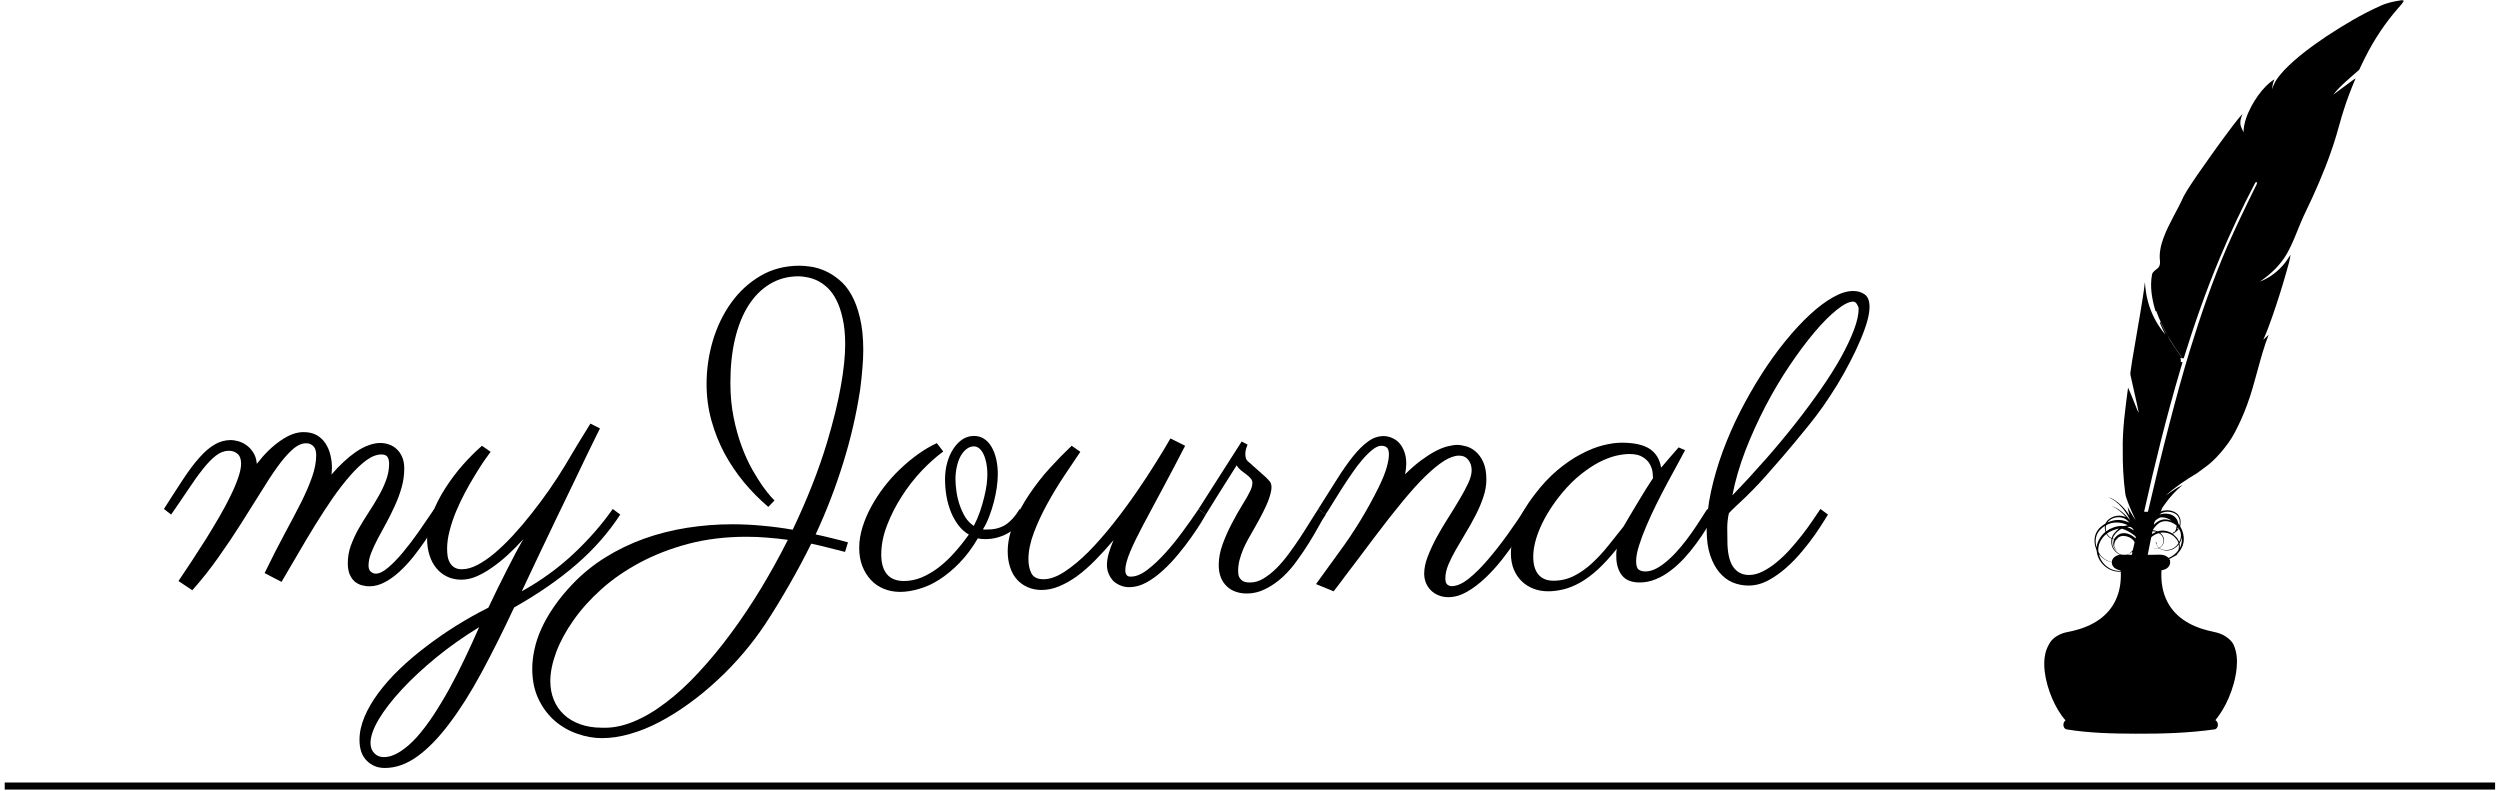 <svg xmlns="http://www.w3.org/2000/svg" xmlns:xlink="http://www.w3.org/1999/xlink" zoomAndPan="magnify" preserveAspectRatio="xMidYMid meet" version="1.0" viewBox="82.03 140.46 265.75 84.05"><defs><g/><clipPath id="346add362f"><path d="M 299.305 140.465 L 337.555 140.465 L 337.555 218.465 L 299.305 218.465 Z M 299.305 140.465 " clip-rule="nonzero"/></clipPath></defs><path stroke-linecap="butt" transform="matrix(0.751, 0, 0, 0.75, 82.531, 224.017)" fill="none" stroke-linejoin="miter" d="M -0 -0.002 L 352.5 -0.002 " stroke="#000000" stroke-width="1" stroke-opacity="1" stroke-miterlimit="4"/><g clip-path="url(#346add362f)"><path fill="#000000" d="M 335.059 141.086 C 335.754 140.762 336.512 140.605 337.266 140.492 C 337.367 140.469 337.469 140.488 337.559 140.539 C 337.41 140.84 337.164 141.074 336.953 141.328 C 335.582 142.887 334.426 144.633 333.488 146.484 C 333.246 146.941 333.035 147.418 332.809 147.883 C 331.855 148.727 330.848 149.527 330.047 150.527 C 330.684 150.074 331.301 149.59 331.934 149.133 C 332.094 149.016 332.25 148.887 332.43 148.797 C 331.961 149.883 331.539 150.988 331.18 152.117 C 330.879 153.035 330.648 153.973 330.367 154.898 C 329.691 157.137 328.816 159.316 327.84 161.445 C 327.441 162.34 326.98 163.207 326.605 164.113 C 326.145 165.211 325.738 166.344 325.152 167.383 C 324.461 168.617 323.406 169.609 322.246 170.398 C 323.148 170.051 323.961 169.48 324.613 168.766 C 324.961 168.395 325.242 167.965 325.516 167.535 C 325.43 168.199 325.215 168.836 325.043 169.477 C 324.598 171.043 324.102 172.594 323.57 174.129 C 323.277 174.957 322.977 175.785 322.613 176.59 C 322.805 176.406 322.992 176.223 323.188 176.043 C 322.234 178.488 321.797 181.09 320.879 183.543 C 320.516 184.523 320.09 185.48 319.602 186.406 C 319.203 187.184 318.672 187.887 318.109 188.551 C 317.812 188.891 317.508 189.227 317.172 189.527 C 316.684 189.984 316.113 190.34 315.586 190.754 C 314.398 191.457 313.238 192.227 312.219 193.16 C 312.805 192.738 313.391 192.309 314.043 192.008 C 313.324 192.609 312.68 193.297 312.145 194.066 C 312 194.285 311.809 194.484 311.766 194.75 C 311.73 194.789 311.695 194.828 311.66 194.867 C 311.789 194.766 311.957 194.746 312.117 194.727 C 312.531 194.652 312.969 194.738 313.32 194.961 C 313.688 195.191 313.863 195.645 313.824 196.062 C 313.832 196.203 313.742 196.359 313.824 196.492 C 314.117 197.004 314.238 197.617 314.121 198.195 C 314.035 198.609 313.809 198.98 313.523 199.289 C 313.434 199.375 313.398 199.574 313.234 199.52 L 313.234 199.555 C 313.043 199.664 312.852 199.773 312.652 199.867 C 312.648 199.895 312.641 199.949 312.633 199.98 C 312.672 199.977 312.746 199.973 312.785 199.973 C 312.629 199.992 312.727 200.133 312.715 200.223 C 312.73 200.496 312.559 200.758 312.332 200.895 C 312.172 201.004 311.98 201.043 311.797 201.086 C 311.719 202.254 311.898 203.461 312.457 204.496 C 312.887 205.309 313.547 205.988 314.32 206.48 C 315.234 207.066 316.281 207.41 317.34 207.625 C 317.762 207.711 318.18 207.844 318.551 208.07 C 318.934 208.316 319.301 208.621 319.484 209.051 C 319.82 209.809 319.867 210.668 319.785 211.484 C 319.676 212.594 319.359 213.676 318.918 214.699 C 318.555 215.523 318.102 216.316 317.527 217.012 C 317.887 217.207 317.891 217.855 317.48 217.988 C 314.691 218.383 311.863 218.465 309.047 218.453 C 306.59 218.441 304.121 218.391 301.691 217.992 C 301.289 217.875 301.273 217.258 301.594 217.035 C 300.988 216.348 300.539 215.539 300.172 214.699 C 299.781 213.773 299.492 212.797 299.375 211.797 C 299.305 211.148 299.309 210.48 299.469 209.844 C 299.57 209.438 299.762 209.059 299.98 208.707 C 300.301 208.262 300.789 207.953 301.301 207.777 C 301.648 207.656 302.016 207.617 302.367 207.527 C 303.387 207.281 304.387 206.898 305.238 206.277 C 305.941 205.766 306.527 205.086 306.902 204.301 C 307.363 203.352 307.52 202.277 307.469 201.23 C 306.277 201.32 305.145 200.398 304.938 199.234 C 304.914 199.082 304.902 198.93 304.84 198.789 C 304.605 198.199 304.609 197.5 304.938 196.945 C 305.129 196.605 305.445 196.363 305.77 196.16 C 305.914 196.074 305.941 195.887 306.066 195.777 C 306.562 195.27 307.387 195.129 308.023 195.438 C 307.617 194.934 307.094 194.52 306.504 194.25 C 307.305 194.531 307.961 195.129 308.473 195.797 C 308 194.762 307.234 193.809 306.184 193.32 C 306.539 193.41 306.836 193.637 307.129 193.844 C 307.641 194.234 308.055 194.738 308.402 195.273 C 308.316 194.969 308.254 194.656 308.188 194.348 C 308.461 194.82 308.73 195.297 309.047 195.746 C 308.785 195.18 308.516 194.617 308.297 194.031 C 308.16 193.645 307.973 193.266 307.938 192.852 C 307.742 191.352 307.664 189.84 307.68 188.328 C 307.633 186.094 307.953 183.875 308.242 181.668 C 308.566 182.348 308.812 183.059 309.105 183.75 C 309.191 183.945 309.254 184.152 309.379 184.324 C 309.141 183.098 308.832 181.887 308.574 180.664 C 308.539 180.484 308.48 180.305 308.484 180.121 C 308.59 179.25 308.75 178.391 308.895 177.527 C 309.117 176.246 309.336 174.969 309.551 173.688 C 309.723 172.613 309.914 171.539 310.031 170.457 C 310.09 171.141 310.164 171.824 310.352 172.488 C 310.691 173.785 311.328 175 312.199 176.016 C 312 175.629 311.809 175.234 311.645 174.828 C 311.609 174.773 311.645 174.723 311.688 174.684 C 311.914 175.133 312.117 175.594 312.375 176.027 C 311.973 175.219 311.551 174.414 311.254 173.559 C 311.184 173.555 311.148 173.52 311.137 173.453 C 310.777 172.223 310.547 170.91 310.793 169.633 C 310.871 169.301 311.207 169.16 311.43 168.941 C 311.629 168.746 311.664 168.445 311.633 168.18 C 311.535 167.375 311.719 166.566 311.988 165.809 C 312.555 164.246 313.477 162.848 314.152 161.332 C 314.602 160.508 315.145 159.738 315.672 158.957 C 316.879 157.215 318.117 155.488 319.398 153.797 C 319.727 153.387 320.035 152.957 320.402 152.578 C 320.281 152.902 320.148 153.234 320.18 153.59 C 320.191 153.93 320.398 154.215 320.516 154.523 C 320.535 153.543 320.898 152.609 321.355 151.754 C 321.773 150.977 322.285 150.246 322.902 149.613 C 323.176 149.344 323.469 149.086 323.805 148.898 C 323.648 149.227 323.57 149.59 323.578 149.953 C 323.75 149.152 324.305 148.512 324.84 147.922 C 326.172 146.535 327.734 145.402 329.32 144.328 C 331.156 143.121 333.047 141.984 335.059 141.086 M 321.754 159.898 C 320.375 162.523 319.105 165.211 317.965 167.949 C 316.512 171.414 315.273 174.961 314.16 178.543 C 314.117 178.543 314.031 178.539 313.984 178.539 C 313.926 178.32 313.746 178.164 313.629 177.977 C 313.176 177.363 312.793 176.703 312.395 176.059 C 312.824 176.867 313.34 177.625 313.883 178.363 C 313.918 178.418 313.949 178.477 313.977 178.535 C 313.93 178.535 313.836 178.535 313.789 178.531 C 313.867 178.66 313.875 178.805 313.84 178.949 C 313.887 178.949 313.984 178.949 314.031 178.949 C 313.973 179.207 313.887 179.457 313.812 179.711 C 312.328 184.707 311.086 189.77 309.949 194.855 C 310.082 194.852 310.242 194.887 310.359 194.848 C 311.082 191.742 311.82 188.645 312.625 185.559 C 313.312 182.926 314.016 180.293 314.816 177.688 C 315.961 173.961 317.242 170.266 318.777 166.68 C 319.715 164.574 320.703 162.492 321.727 160.43 C 321.812 160.234 321.949 160.059 321.969 159.84 C 321.895 159.848 321.781 159.797 321.754 159.898 M 311.59 195.156 C 311.914 195.066 312.258 195.016 312.59 195.102 C 313.035 195.18 313.441 195.516 313.547 195.965 C 313.57 196.086 313.617 196.199 313.699 196.293 C 313.828 195.863 313.668 195.348 313.293 195.09 C 312.992 194.902 312.625 194.824 312.273 194.863 C 312.027 194.902 311.762 194.965 311.59 195.156 M 306.039 196.008 C 306.414 195.844 306.816 195.719 307.23 195.73 C 307.633 195.719 308.02 195.859 308.383 196.016 C 308.238 195.855 308.094 195.691 307.898 195.594 C 307.289 195.285 306.445 195.449 306.039 196.008 M 311.246 195.711 C 311.062 195.824 311.012 196.055 310.98 196.254 C 311.215 195.996 311.512 195.789 311.852 195.707 C 312.188 195.617 312.531 195.699 312.852 195.797 C 312.551 195.574 312.18 195.445 311.805 195.453 C 311.59 195.441 311.414 195.598 311.246 195.711 M 310.863 196.816 C 311.043 196.832 311.219 196.875 311.387 196.941 C 311.91 196.77 312.492 196.883 312.949 197.172 L 312.973 197.168 C 313.168 197.395 313.434 197.562 313.57 197.84 C 313.617 197.902 313.625 198.004 313.703 198.039 C 313.918 197.609 313.938 197.066 313.641 196.672 C 313.488 196.906 313.238 197.047 313.012 197.203 C 312.949 197.02 313.156 197.059 313.223 196.953 C 313.359 196.773 313.398 196.543 313.398 196.324 C 312.992 195.984 312.438 195.777 311.91 195.895 C 311.441 196.027 311.105 196.414 310.863 196.816 M 305.914 196.293 C 305.848 196.504 305.871 196.727 305.91 196.941 C 306.383 196.602 306.953 196.379 307.535 196.367 C 307.77 196.43 307.988 196.32 308.215 196.289 C 307.508 195.934 306.609 195.875 305.914 196.293 M 305.055 197.051 C 304.762 197.527 304.734 198.129 304.895 198.656 C 304.977 198.004 305.328 197.406 305.84 196.996 C 305.785 196.789 305.75 196.574 305.781 196.359 C 305.512 196.555 305.23 196.758 305.055 197.051 M 308.152 196.48 C 308.395 196.578 308.625 196.695 308.844 196.836 C 308.789 196.668 308.652 196.543 308.496 196.477 C 308.383 196.453 308.266 196.465 308.152 196.48 M 313.496 196.723 C 313.574 196.727 313.625 196.602 313.59 196.543 C 313.512 196.527 313.477 196.66 313.496 196.723 M 306 197.188 C 306.125 197.383 306.281 197.57 306.496 197.672 C 306.605 197.234 306.957 196.934 307.27 196.641 C 306.824 196.758 306.363 196.887 306 197.188 M 307.434 196.734 C 307.07 196.965 306.746 197.281 306.602 197.695 C 306.645 197.707 306.73 197.738 306.773 197.75 C 306.953 197.453 307.242 197.211 307.594 197.152 C 308.137 197.055 308.66 197.34 309.051 197.691 C 309.125 197.48 308.91 197.375 308.773 197.27 C 308.426 197.027 308.062 196.789 307.648 196.684 C 307.57 196.645 307.496 196.695 307.434 196.734 M 310.84 196.93 C 310.816 197.027 310.797 197.129 310.773 197.23 C 310.926 197.141 311.082 197.062 311.242 196.988 C 311.109 196.953 310.977 196.926 310.84 196.93 M 311.641 197.098 C 311.926 197.316 312.129 197.668 312.059 198.031 C 312.023 198.324 311.816 198.559 311.586 198.723 C 312.25 199.172 313.219 198.867 313.605 198.195 C 313.539 197.941 313.359 197.73 313.18 197.543 C 312.785 197.145 312.188 197 311.641 197.098 M 310.852 197.453 C 310.793 197.5 310.707 197.539 310.695 197.625 C 310.57 198.227 310.457 198.832 310.332 199.434 C 310.734 199.441 311.141 199.426 311.543 199.422 C 311.906 199.406 312.289 199.496 312.543 199.77 C 312.949 199.602 313.32 199.332 313.574 198.969 C 313.66 198.77 313.652 198.543 313.641 198.332 C 313.383 198.641 313.039 198.887 312.637 198.953 C 312.262 199.039 311.863 198.949 311.547 198.738 C 311.32 198.836 311.078 198.797 310.871 198.68 C 311.07 198.762 311.301 198.836 311.508 198.715 C 311.391 198.586 311.285 198.441 311.246 198.266 L 311.207 198.281 C 311.203 198.203 311.203 198.125 311.203 198.047 C 311.297 198.117 311.246 198.246 311.285 198.344 C 311.336 198.48 311.43 198.609 311.551 198.695 C 311.883 198.516 312.09 198.102 311.992 197.73 C 311.938 197.477 311.754 197.27 311.535 197.141 C 311.285 197.176 311.059 197.309 310.852 197.453 M 305.094 199.129 C 305.363 199.68 305.906 200.094 306.512 200.199 C 306.547 199.758 306.973 199.477 307.383 199.43 C 307.031 199.262 306.715 198.984 306.566 198.613 C 306.445 198.336 306.438 198.02 306.48 197.723 C 306.25 197.621 306.07 197.438 305.938 197.227 C 305.375 197.672 304.98 198.398 305.094 199.129 M 307.273 197.555 C 307.203 197.605 307.098 197.648 307.094 197.75 C 306.859 197.855 306.789 198.164 306.77 198.398 C 306.746 198.664 306.93 198.871 307.125 199.027 C 306.871 198.898 306.695 198.637 306.672 198.352 C 306.641 198.156 306.711 197.969 306.754 197.781 C 306.711 197.773 306.629 197.758 306.59 197.75 C 306.543 197.98 306.531 198.223 306.598 198.449 C 306.691 198.82 306.965 199.125 307.289 199.324 C 307.504 199.465 307.773 199.422 308.02 199.43 C 308.223 199.441 308.379 199.297 308.527 199.176 C 308.625 199.074 308.758 198.988 308.773 198.84 C 308.828 198.59 308.895 198.344 308.938 198.094 C 308.824 197.859 308.602 197.688 308.375 197.574 C 308.031 197.422 307.605 197.348 307.273 197.555 M 313.961 197.613 C 313.906 197.828 313.824 198.035 313.715 198.227 C 313.746 198.391 313.738 198.559 313.75 198.723 C 313.91 198.379 313.996 197.996 313.961 197.613 M 308.492 199.277 L 308.465 199.25 C 308.379 199.316 308.293 199.375 308.207 199.438 C 308.352 199.434 308.496 199.434 308.645 199.434 C 308.66 199.336 308.719 199.234 308.676 199.141 C 308.594 199.125 308.547 199.23 308.492 199.277 M 305.145 199.379 C 305.379 200.41 306.422 201.254 307.496 201.133 C 307.348 201.035 307.16 201.043 307.008 200.957 C 306.719 200.824 306.5 200.535 306.516 200.211 C 305.961 200.145 305.488 199.801 305.145 199.379 Z M 305.145 199.379 " fill-opacity="1" fill-rule="nonzero"/></g><g fill="#000000" fill-opacity="1"><g transform="translate(99.455, 202.549)"><g><path d="M 17.812 -11.641 C 18.227 -12.129 18.656 -12.578 19.094 -12.984 C 19.539 -13.398 19.984 -13.758 20.422 -14.062 C 20.867 -14.363 21.305 -14.594 21.734 -14.75 C 22.172 -14.914 22.594 -15 23 -15 C 23.312 -15 23.617 -14.945 23.922 -14.844 C 24.234 -14.738 24.508 -14.57 24.75 -14.344 C 24.988 -14.125 25.18 -13.844 25.328 -13.5 C 25.473 -13.164 25.547 -12.758 25.547 -12.281 C 25.547 -11.602 25.453 -10.93 25.266 -10.266 C 25.078 -9.598 24.836 -8.953 24.547 -8.328 C 24.266 -7.703 23.961 -7.094 23.641 -6.5 C 23.316 -5.914 23.016 -5.359 22.734 -4.828 C 22.453 -4.297 22.219 -3.789 22.031 -3.312 C 21.844 -2.832 21.75 -2.391 21.75 -1.984 C 21.75 -1.672 21.832 -1.445 22 -1.312 C 22.164 -1.176 22.336 -1.109 22.516 -1.109 C 22.891 -1.109 23.328 -1.32 23.828 -1.75 C 24.336 -2.176 24.867 -2.723 25.422 -3.391 C 25.984 -4.066 26.547 -4.805 27.109 -5.609 C 27.672 -6.422 28.211 -7.211 28.734 -7.984 L 29.5 -7.391 C 29.312 -7.086 29.07 -6.688 28.781 -6.188 C 28.488 -5.695 28.148 -5.172 27.766 -4.609 C 27.379 -4.047 26.957 -3.473 26.5 -2.891 C 26.039 -2.316 25.555 -1.797 25.047 -1.328 C 24.547 -0.867 24.023 -0.492 23.484 -0.203 C 22.941 0.086 22.398 0.234 21.859 0.234 C 21.555 0.234 21.266 0.191 20.984 0.109 C 20.711 0.023 20.469 -0.109 20.25 -0.297 C 20.039 -0.492 19.867 -0.75 19.734 -1.062 C 19.609 -1.383 19.547 -1.77 19.547 -2.219 C 19.547 -2.852 19.648 -3.469 19.859 -4.062 C 20.078 -4.664 20.348 -5.258 20.672 -5.844 C 21.004 -6.426 21.359 -7.004 21.734 -7.578 C 22.117 -8.16 22.473 -8.738 22.797 -9.312 C 23.129 -9.883 23.398 -10.457 23.609 -11.031 C 23.828 -11.613 23.938 -12.203 23.938 -12.797 C 23.938 -13.098 23.879 -13.336 23.766 -13.516 C 23.648 -13.691 23.438 -13.781 23.125 -13.781 C 22.625 -13.781 22.094 -13.578 21.531 -13.172 C 20.977 -12.766 20.398 -12.219 19.797 -11.531 C 19.203 -10.852 18.586 -10.062 17.953 -9.156 C 17.328 -8.25 16.703 -7.289 16.078 -6.281 C 15.461 -5.281 14.852 -4.258 14.25 -3.219 C 13.645 -2.188 13.062 -1.191 12.5 -0.234 L 10.703 -1.172 C 11.461 -2.734 12.172 -4.125 12.828 -5.344 C 13.492 -6.57 14.078 -7.68 14.578 -8.672 C 15.078 -9.672 15.469 -10.578 15.75 -11.391 C 16.039 -12.211 16.188 -12.988 16.188 -13.719 C 16.188 -13.863 16.172 -14.008 16.141 -14.156 C 16.109 -14.312 16.051 -14.445 15.969 -14.562 C 15.883 -14.676 15.773 -14.77 15.641 -14.844 C 15.504 -14.926 15.328 -14.969 15.109 -14.969 C 14.629 -14.969 14.141 -14.738 13.641 -14.281 C 13.141 -13.832 12.609 -13.219 12.047 -12.438 C 11.492 -11.664 10.898 -10.758 10.266 -9.719 C 9.629 -8.688 8.941 -7.594 8.203 -6.438 C 7.473 -5.281 6.676 -4.094 5.812 -2.875 C 4.957 -1.656 4.023 -0.477 3.016 0.656 L 1.547 -0.328 C 1.992 -1.004 2.473 -1.723 2.984 -2.484 C 3.492 -3.254 3.992 -4.031 4.484 -4.812 C 4.973 -5.602 5.441 -6.383 5.891 -7.156 C 6.348 -7.938 6.742 -8.676 7.078 -9.375 C 7.422 -10.07 7.691 -10.711 7.891 -11.297 C 8.098 -11.891 8.203 -12.391 8.203 -12.797 C 8.203 -13.285 8.078 -13.633 7.828 -13.844 C 7.586 -14.062 7.273 -14.172 6.891 -14.172 C 6.43 -14.172 5.984 -14.004 5.547 -13.672 C 5.117 -13.348 4.664 -12.883 4.188 -12.281 C 3.707 -11.688 3.191 -10.973 2.641 -10.141 C 2.086 -9.305 1.461 -8.391 0.766 -7.391 L 0 -7.984 C 0.758 -9.18 1.441 -10.238 2.047 -11.156 C 2.648 -12.07 3.223 -12.832 3.766 -13.438 C 4.305 -14.051 4.844 -14.516 5.375 -14.828 C 5.914 -15.148 6.5 -15.312 7.125 -15.312 C 7.312 -15.312 7.551 -15.273 7.844 -15.203 C 8.133 -15.129 8.422 -15 8.703 -14.812 C 8.992 -14.625 9.25 -14.363 9.469 -14.031 C 9.695 -13.707 9.832 -13.289 9.875 -12.781 C 10.664 -13.812 11.5 -14.629 12.375 -15.234 C 13.25 -15.848 14.066 -16.156 14.828 -16.156 C 15.391 -16.156 15.863 -16.047 16.25 -15.828 C 16.633 -15.609 16.941 -15.316 17.172 -14.953 C 17.41 -14.598 17.582 -14.195 17.688 -13.75 C 17.801 -13.301 17.859 -12.848 17.859 -12.391 C 17.859 -12.273 17.852 -12.156 17.844 -12.031 C 17.832 -11.906 17.82 -11.773 17.812 -11.641 Z M 17.812 -11.641 "/></g></g></g><g fill="#000000" fill-opacity="1"><g transform="translate(128.182, 202.549)"><g><path d="M 9.484 -4.781 C 8.93 -4.164 8.367 -3.598 7.797 -3.078 C 7.223 -2.555 6.656 -2.102 6.094 -1.719 C 5.539 -1.332 4.992 -1.023 4.453 -0.797 C 3.922 -0.578 3.406 -0.469 2.906 -0.469 C 2.352 -0.469 1.852 -0.57 1.406 -0.781 C 0.957 -0.988 0.57 -1.285 0.25 -1.672 C -0.07 -2.055 -0.316 -2.508 -0.484 -3.031 C -0.66 -3.562 -0.75 -4.148 -0.75 -4.797 C -0.75 -5.648 -0.566 -6.539 -0.203 -7.469 C 0.148 -8.395 0.609 -9.297 1.172 -10.172 C 1.734 -11.055 2.359 -11.891 3.047 -12.672 C 3.742 -13.453 4.422 -14.129 5.078 -14.703 L 6 -14.062 C 5.82 -13.82 5.582 -13.488 5.281 -13.062 C 4.988 -12.633 4.672 -12.133 4.328 -11.562 C 3.984 -11 3.633 -10.391 3.281 -9.734 C 2.938 -9.078 2.617 -8.406 2.328 -7.719 C 2.047 -7.039 1.816 -6.359 1.641 -5.672 C 1.461 -4.984 1.375 -4.344 1.375 -3.75 C 1.375 -3.457 1.395 -3.18 1.438 -2.922 C 1.488 -2.66 1.578 -2.426 1.703 -2.219 C 1.828 -2.02 1.988 -1.863 2.188 -1.75 C 2.383 -1.633 2.641 -1.578 2.953 -1.578 C 3.453 -1.578 4 -1.727 4.594 -2.031 C 5.188 -2.344 5.801 -2.766 6.438 -3.297 C 7.07 -3.836 7.719 -4.461 8.375 -5.172 C 9.039 -5.891 9.691 -6.656 10.328 -7.469 C 10.973 -8.281 11.598 -9.117 12.203 -9.984 C 12.805 -10.848 13.363 -11.703 13.875 -12.547 C 14.332 -13.305 14.785 -14.066 15.234 -14.828 C 15.691 -15.586 16.148 -16.332 16.609 -17.062 L 17.625 -16.547 C 17.602 -16.516 17.469 -16.242 17.219 -15.734 C 16.969 -15.234 16.633 -14.551 16.219 -13.688 C 15.812 -12.82 15.332 -11.82 14.781 -10.688 C 14.227 -9.551 13.645 -8.344 13.031 -7.062 C 12.414 -5.789 11.789 -4.484 11.156 -3.141 C 10.531 -1.805 9.914 -0.504 9.312 0.766 C 11.32 -0.348 13.145 -1.664 14.781 -3.188 C 16.414 -4.719 17.816 -6.316 18.984 -7.984 L 19.781 -7.391 C 18.539 -5.484 17 -3.727 15.156 -2.125 C 13.312 -0.52 11.094 1.016 8.5 2.484 C 7.312 5.023 6.148 7.344 5.016 9.438 C 3.879 11.539 2.742 13.336 1.609 14.828 C 0.484 16.328 -0.645 17.488 -1.781 18.312 C -2.914 19.133 -4.07 19.547 -5.25 19.547 C -6.02 19.547 -6.66 19.285 -7.172 18.766 C -7.68 18.254 -7.938 17.52 -7.938 16.562 C -7.938 15.77 -7.758 14.953 -7.406 14.109 C -7.051 13.266 -6.555 12.414 -5.922 11.562 C -5.297 10.719 -4.551 9.879 -3.688 9.047 C -2.82 8.211 -1.879 7.41 -0.859 6.641 C 0.148 5.867 1.219 5.129 2.344 4.422 C 3.469 3.723 4.609 3.082 5.766 2.5 C 6.055 1.875 6.375 1.211 6.719 0.516 C 7.062 -0.172 7.395 -0.836 7.719 -1.484 C 8.051 -2.141 8.367 -2.754 8.672 -3.328 C 8.984 -3.91 9.254 -4.395 9.484 -4.781 Z M 4.781 4.578 C 3.133 5.586 1.609 6.664 0.203 7.812 C -1.203 8.969 -2.422 10.102 -3.453 11.219 C -4.492 12.344 -5.305 13.395 -5.891 14.375 C -6.473 15.363 -6.766 16.203 -6.766 16.891 C -6.766 17.348 -6.629 17.711 -6.359 17.984 C -6.098 18.254 -5.766 18.391 -5.359 18.391 C -4.797 18.391 -4.219 18.195 -3.625 17.812 C -3.031 17.438 -2.438 16.922 -1.844 16.266 C -1.258 15.609 -0.672 14.832 -0.078 13.938 C 0.504 13.051 1.078 12.098 1.641 11.078 C 2.203 10.055 2.742 8.992 3.266 7.891 C 3.797 6.785 4.301 5.68 4.781 4.578 Z M 4.781 4.578 "/></g></g></g><g fill="#000000" fill-opacity="1"><g transform="translate(147.17, 202.549)"><g><path d="M 24.688 -3.422 C 24.082 -3.578 23.484 -3.727 22.891 -3.875 C 22.297 -4.031 21.695 -4.172 21.094 -4.297 C 20.363 -2.816 19.586 -1.363 18.766 0.062 C 17.953 1.488 17.094 2.895 16.188 4.281 C 15.488 5.332 14.707 6.363 13.844 7.375 C 12.977 8.395 12.062 9.348 11.094 10.234 C 10.133 11.129 9.133 11.953 8.094 12.703 C 7.062 13.453 6.02 14.102 4.969 14.656 C 3.926 15.207 2.883 15.629 1.844 15.922 C 0.812 16.223 -0.188 16.375 -1.156 16.375 C -2.031 16.375 -2.906 16.219 -3.781 15.906 C -4.664 15.602 -5.461 15.145 -6.172 14.531 C -6.879 13.914 -7.453 13.148 -7.891 12.234 C -8.336 11.316 -8.562 10.234 -8.562 8.984 C -8.562 8.348 -8.484 7.672 -8.328 6.953 C -8.18 6.242 -7.938 5.508 -7.594 4.75 C -7.258 4 -6.816 3.223 -6.266 2.422 C -5.723 1.629 -5.062 0.82 -4.281 0 C -3.238 -1.094 -2.07 -2.039 -0.781 -2.844 C 0.508 -3.645 1.879 -4.305 3.328 -4.828 C 4.785 -5.348 6.305 -5.734 7.891 -5.984 C 9.484 -6.234 11.094 -6.359 12.719 -6.359 C 13.789 -6.359 14.859 -6.305 15.922 -6.203 C 16.984 -6.109 18.051 -5.969 19.125 -5.781 C 19.875 -7.352 20.555 -8.914 21.172 -10.469 C 21.785 -12.02 22.32 -13.555 22.781 -15.078 C 23.469 -17.391 23.957 -19.395 24.25 -21.094 C 24.551 -22.789 24.703 -24.258 24.703 -25.5 C 24.703 -26.551 24.613 -27.457 24.438 -28.219 C 24.27 -28.988 24.051 -29.641 23.781 -30.172 C 23.508 -30.711 23.195 -31.148 22.844 -31.484 C 22.488 -31.816 22.129 -32.07 21.766 -32.25 C 21.398 -32.426 21.039 -32.547 20.688 -32.609 C 20.344 -32.68 20.035 -32.719 19.766 -32.719 C 18.617 -32.719 17.594 -32.441 16.688 -31.891 C 15.789 -31.348 15.031 -30.582 14.406 -29.594 C 13.789 -28.613 13.316 -27.426 12.984 -26.031 C 12.66 -24.645 12.5 -23.102 12.5 -21.406 C 12.5 -20.082 12.613 -18.852 12.844 -17.719 C 13.07 -16.594 13.359 -15.566 13.703 -14.641 C 14.047 -13.711 14.422 -12.891 14.828 -12.172 C 15.234 -11.461 15.609 -10.863 15.953 -10.375 C 16.305 -9.895 16.598 -9.523 16.828 -9.266 C 17.055 -9.016 17.176 -8.891 17.188 -8.891 L 16.531 -8.203 C 15.613 -8.984 14.754 -9.852 13.953 -10.812 C 13.16 -11.77 12.469 -12.797 11.875 -13.891 C 11.289 -14.992 10.828 -16.16 10.484 -17.391 C 10.141 -18.629 9.969 -19.926 9.969 -21.281 C 9.969 -22.82 10.188 -24.344 10.625 -25.844 C 11.07 -27.344 11.719 -28.688 12.562 -29.875 C 13.406 -31.062 14.441 -32.02 15.672 -32.75 C 16.898 -33.477 18.297 -33.844 19.859 -33.844 C 20.223 -33.844 20.641 -33.805 21.109 -33.734 C 21.578 -33.66 22.062 -33.516 22.562 -33.297 C 23.062 -33.078 23.555 -32.766 24.047 -32.359 C 24.547 -31.961 24.984 -31.43 25.359 -30.766 C 25.734 -30.109 26.035 -29.297 26.266 -28.328 C 26.504 -27.367 26.625 -26.219 26.625 -24.875 C 26.625 -24.258 26.594 -23.602 26.531 -22.906 C 26.477 -22.219 26.398 -21.477 26.297 -20.688 C 25.891 -18.031 25.285 -15.422 24.484 -12.859 C 23.691 -10.297 22.719 -7.77 21.562 -5.281 C 22.156 -5.156 22.738 -5.02 23.312 -4.875 C 23.883 -4.738 24.445 -4.594 25 -4.438 Z M -1.172 15.266 C -0.109 15.316 1 15.109 2.156 14.641 C 3.312 14.172 4.473 13.488 5.641 12.594 C 6.816 11.707 7.984 10.633 9.141 9.375 C 10.305 8.125 11.441 6.75 12.547 5.25 C 13.66 3.75 14.727 2.156 15.75 0.469 C 16.77 -1.219 17.723 -2.941 18.609 -4.703 C 17.879 -4.805 17.148 -4.883 16.422 -4.938 C 15.703 -5 14.969 -5.031 14.219 -5.031 C 11.988 -5.031 9.926 -4.781 8.031 -4.281 C 6.145 -3.781 4.426 -3.113 2.875 -2.281 C 1.332 -1.457 -0.031 -0.516 -1.219 0.547 C -2.406 1.617 -3.395 2.723 -4.188 3.859 C -4.988 4.992 -5.598 6.117 -6.016 7.234 C -6.43 8.359 -6.641 9.383 -6.641 10.312 C -6.641 11.039 -6.516 11.707 -6.266 12.312 C -6.016 12.926 -5.656 13.445 -5.188 13.875 C -4.727 14.312 -4.16 14.648 -3.484 14.891 C -2.805 15.141 -2.035 15.266 -1.172 15.266 Z M -1.172 15.266 "/></g></g></g><g fill="#000000" fill-opacity="1"><g transform="translate(174.441, 202.549)"><g><path d="M 12.078 -5.828 C 12.129 -5.805 12.18 -5.797 12.234 -5.797 C 12.297 -5.797 12.363 -5.797 12.438 -5.797 C 12.832 -5.797 13.191 -5.832 13.516 -5.906 C 13.848 -5.988 14.156 -6.113 14.438 -6.281 C 14.719 -6.457 14.984 -6.688 15.234 -6.969 C 15.492 -7.25 15.742 -7.586 15.984 -7.984 L 16.766 -7.391 C 16.078 -6.422 15.367 -5.742 14.641 -5.359 C 13.91 -4.973 13.141 -4.781 12.328 -4.781 C 12.023 -4.781 11.758 -4.805 11.531 -4.859 C 10.926 -3.828 10.27 -2.953 9.562 -2.234 C 8.863 -1.516 8.148 -0.926 7.422 -0.469 C 6.703 -0.008 5.984 0.316 5.266 0.516 C 4.555 0.723 3.895 0.828 3.281 0.828 C 2.645 0.828 2.062 0.719 1.531 0.5 C 1 0.281 0.539 -0.035 0.156 -0.453 C -0.227 -0.867 -0.531 -1.359 -0.75 -1.922 C -0.969 -2.492 -1.078 -3.141 -1.078 -3.859 C -1.078 -4.566 -0.961 -5.289 -0.734 -6.031 C -0.504 -6.781 -0.191 -7.516 0.203 -8.234 C 0.598 -8.961 1.055 -9.664 1.578 -10.344 C 2.109 -11.031 2.68 -11.664 3.297 -12.25 C 3.91 -12.832 4.547 -13.359 5.203 -13.828 C 5.859 -14.297 6.516 -14.68 7.172 -14.984 L 7.859 -14.094 C 7.098 -13.539 6.328 -12.852 5.547 -12.031 C 4.773 -11.207 4.07 -10.301 3.438 -9.312 C 2.801 -8.32 2.281 -7.297 1.875 -6.234 C 1.469 -5.172 1.266 -4.141 1.266 -3.141 C 1.266 -2.242 1.461 -1.551 1.859 -1.062 C 2.266 -0.57 2.875 -0.328 3.688 -0.328 C 4.312 -0.328 4.93 -0.453 5.547 -0.703 C 6.16 -0.961 6.758 -1.312 7.344 -1.75 C 7.926 -2.195 8.488 -2.723 9.031 -3.328 C 9.57 -3.93 10.086 -4.578 10.578 -5.266 C 10.16 -5.504 9.797 -5.828 9.484 -6.234 C 9.172 -6.641 8.906 -7.102 8.688 -7.625 C 8.477 -8.145 8.316 -8.707 8.203 -9.312 C 8.098 -9.914 8.047 -10.531 8.047 -11.156 C 8.047 -11.781 8.125 -12.367 8.281 -12.922 C 8.438 -13.484 8.656 -13.973 8.938 -14.391 C 9.219 -14.816 9.539 -15.148 9.906 -15.391 C 10.281 -15.629 10.688 -15.75 11.125 -15.75 C 11.531 -15.75 11.891 -15.645 12.203 -15.438 C 12.516 -15.238 12.773 -14.957 12.984 -14.594 C 13.203 -14.227 13.367 -13.797 13.484 -13.297 C 13.598 -12.797 13.656 -12.258 13.656 -11.688 C 13.656 -11.258 13.617 -10.785 13.547 -10.266 C 13.473 -9.754 13.367 -9.238 13.234 -8.719 C 13.098 -8.195 12.93 -7.68 12.734 -7.172 C 12.547 -6.672 12.328 -6.223 12.078 -5.828 Z M 9.156 -11.156 C 9.156 -10.738 9.191 -10.285 9.266 -9.797 C 9.336 -9.316 9.453 -8.848 9.609 -8.391 C 9.766 -7.93 9.961 -7.504 10.203 -7.109 C 10.453 -6.723 10.754 -6.414 11.109 -6.188 C 11.367 -6.688 11.586 -7.195 11.766 -7.719 C 11.941 -8.238 12.086 -8.738 12.203 -9.219 C 12.328 -9.707 12.414 -10.16 12.469 -10.578 C 12.52 -11.004 12.547 -11.375 12.547 -11.688 C 12.547 -12.113 12.508 -12.504 12.438 -12.859 C 12.363 -13.223 12.266 -13.535 12.141 -13.797 C 12.023 -14.055 11.879 -14.258 11.703 -14.406 C 11.523 -14.562 11.328 -14.641 11.109 -14.641 C 10.828 -14.641 10.562 -14.539 10.312 -14.344 C 10.07 -14.156 9.863 -13.898 9.688 -13.578 C 9.52 -13.266 9.391 -12.895 9.297 -12.469 C 9.203 -12.051 9.156 -11.613 9.156 -11.156 Z M 9.156 -11.156 "/></g></g></g><g fill="#000000" fill-opacity="1"><g transform="translate(190.431, 202.549)"><g><path d="M 9.969 -4.672 C 9.312 -3.898 8.66 -3.188 8.016 -2.531 C 7.379 -1.883 6.742 -1.328 6.109 -0.859 C 5.473 -0.398 4.844 -0.039 4.219 0.219 C 3.594 0.488 2.957 0.625 2.312 0.625 C 1.77 0.625 1.281 0.523 0.844 0.328 C 0.406 0.141 0.031 -0.125 -0.281 -0.469 C -0.602 -0.82 -0.848 -1.254 -1.016 -1.766 C -1.191 -2.273 -1.281 -2.844 -1.281 -3.469 C -1.281 -4.445 -1.062 -5.457 -0.625 -6.5 C -0.195 -7.551 0.348 -8.566 1.016 -9.547 C 1.68 -10.535 2.414 -11.473 3.219 -12.359 C 4.031 -13.242 4.797 -14.023 5.516 -14.703 L 6.438 -14.062 C 5.926 -13.312 5.352 -12.457 4.719 -11.5 C 4.082 -10.539 3.484 -9.551 2.922 -8.531 C 2.359 -7.508 1.883 -6.488 1.5 -5.469 C 1.113 -4.445 0.922 -3.504 0.922 -2.641 C 0.922 -2.047 1.031 -1.539 1.25 -1.125 C 1.469 -0.719 1.895 -0.516 2.531 -0.516 C 3.207 -0.516 3.957 -0.785 4.781 -1.328 C 5.602 -1.867 6.445 -2.57 7.312 -3.438 C 8.176 -4.312 9.039 -5.297 9.906 -6.391 C 10.77 -7.484 11.586 -8.586 12.359 -9.703 C 13.129 -10.816 13.828 -11.879 14.453 -12.891 C 15.086 -13.898 15.609 -14.766 16.016 -15.484 L 17.578 -14.703 C 16.742 -13.078 15.945 -11.562 15.188 -10.156 C 14.426 -8.75 13.75 -7.484 13.156 -6.359 C 12.562 -5.242 12.086 -4.27 11.734 -3.438 C 11.391 -2.613 11.219 -1.961 11.219 -1.484 C 11.219 -1.273 11.258 -1.109 11.344 -0.984 C 11.426 -0.859 11.562 -0.797 11.75 -0.797 C 12.281 -0.773 12.863 -1 13.5 -1.469 C 14.133 -1.945 14.773 -2.539 15.422 -3.25 C 16.078 -3.969 16.711 -4.75 17.328 -5.594 C 17.953 -6.445 18.516 -7.242 19.016 -7.984 L 19.781 -7.391 C 19.695 -7.242 19.52 -6.945 19.25 -6.5 C 18.977 -6.062 18.641 -5.555 18.234 -4.984 C 17.836 -4.41 17.379 -3.812 16.859 -3.188 C 16.348 -2.562 15.805 -1.988 15.234 -1.469 C 14.672 -0.945 14.082 -0.516 13.469 -0.172 C 12.852 0.16 12.242 0.328 11.641 0.328 C 11.273 0.328 10.945 0.258 10.656 0.125 C 10.363 0 10.113 -0.164 9.906 -0.375 C 9.707 -0.594 9.551 -0.844 9.438 -1.125 C 9.32 -1.414 9.266 -1.719 9.266 -2.031 C 9.266 -2.406 9.328 -2.812 9.453 -3.25 C 9.578 -3.695 9.75 -4.172 9.969 -4.672 Z M 9.969 -4.672 "/></g></g></g><g fill="#000000" fill-opacity="1"><g transform="translate(209.44, 202.549)"><g><path d="M 13.516 -7.391 C 13.297 -7.078 13.039 -6.648 12.75 -6.109 C 12.457 -5.578 12.117 -5 11.734 -4.375 C 11.348 -3.758 10.922 -3.129 10.453 -2.484 C 9.992 -1.836 9.488 -1.258 8.938 -0.75 C 8.383 -0.238 7.785 0.176 7.141 0.5 C 6.504 0.832 5.82 1 5.094 1 C 4.695 1 4.316 0.938 3.953 0.812 C 3.598 0.695 3.285 0.508 3.016 0.25 C 2.742 0 2.531 -0.312 2.375 -0.688 C 2.219 -1.07 2.141 -1.52 2.141 -2.031 C 2.141 -2.727 2.273 -3.457 2.547 -4.219 C 2.828 -4.988 3.156 -5.727 3.531 -6.438 C 3.906 -7.156 4.273 -7.812 4.641 -8.406 C 5.016 -9 5.285 -9.473 5.453 -9.828 C 5.629 -10.18 5.719 -10.488 5.719 -10.75 C 5.719 -10.938 5.656 -11.098 5.531 -11.234 C 5.414 -11.379 5.266 -11.52 5.078 -11.656 C 4.898 -11.789 4.711 -11.93 4.516 -12.078 C 4.328 -12.234 4.172 -12.414 4.047 -12.625 C 3.691 -12.062 3.328 -11.484 2.953 -10.891 C 2.629 -10.391 2.273 -9.828 1.891 -9.203 C 1.504 -8.586 1.129 -7.984 0.766 -7.391 L 0 -7.984 L 4.578 -15.156 L 5.203 -14.828 C 5.172 -14.742 5.125 -14.609 5.062 -14.422 C 5 -14.242 4.969 -14.047 4.969 -13.828 C 4.969 -13.672 4.988 -13.516 5.031 -13.359 C 5.082 -13.211 5.191 -13.078 5.359 -12.953 C 5.922 -12.441 6.363 -12.047 6.688 -11.766 C 7.02 -11.484 7.258 -11.258 7.406 -11.094 C 7.562 -10.938 7.656 -10.801 7.688 -10.688 C 7.727 -10.582 7.75 -10.445 7.75 -10.281 C 7.75 -10.102 7.719 -9.895 7.656 -9.656 C 7.602 -9.414 7.508 -9.125 7.375 -8.781 C 7.238 -8.438 7.051 -8.031 6.812 -7.562 C 6.582 -7.102 6.289 -6.566 5.938 -5.953 C 5.719 -5.578 5.504 -5.203 5.297 -4.828 C 5.086 -4.453 4.898 -4.07 4.734 -3.688 C 4.578 -3.301 4.445 -2.914 4.344 -2.531 C 4.25 -2.145 4.203 -1.77 4.203 -1.406 C 4.203 -1.133 4.238 -0.914 4.312 -0.75 C 4.395 -0.594 4.5 -0.469 4.625 -0.375 C 4.75 -0.289 4.883 -0.234 5.031 -0.203 C 5.188 -0.18 5.336 -0.172 5.484 -0.172 C 5.953 -0.172 6.414 -0.305 6.875 -0.578 C 7.344 -0.859 7.801 -1.219 8.25 -1.656 C 8.695 -2.102 9.129 -2.609 9.547 -3.172 C 9.973 -3.742 10.379 -4.32 10.766 -4.906 C 11.148 -5.488 11.504 -6.047 11.828 -6.578 C 12.16 -7.117 12.457 -7.586 12.719 -7.984 Z M 13.516 -7.391 "/></g></g></g><g fill="#000000" fill-opacity="1"><g transform="translate(222.155, 202.549)"><g><path d="M 17.875 -11.109 C 17.875 -10.492 17.766 -9.867 17.547 -9.234 C 17.336 -8.598 17.066 -7.961 16.734 -7.328 C 16.41 -6.691 16.062 -6.066 15.688 -5.453 C 15.32 -4.836 14.973 -4.242 14.641 -3.672 C 14.316 -3.109 14.047 -2.566 13.828 -2.047 C 13.617 -1.523 13.516 -1.051 13.516 -0.625 C 13.516 -0.289 13.582 -0.066 13.719 0.047 C 13.863 0.16 14.02 0.219 14.188 0.219 C 14.727 0.219 15.332 -0.047 16 -0.578 C 16.676 -1.117 17.359 -1.797 18.047 -2.609 C 18.742 -3.422 19.438 -4.305 20.125 -5.266 C 20.812 -6.223 21.43 -7.129 21.984 -7.984 L 22.75 -7.391 C 22.633 -7.211 22.426 -6.867 22.125 -6.359 C 21.832 -5.859 21.461 -5.281 21.016 -4.625 C 20.578 -3.977 20.082 -3.301 19.531 -2.594 C 18.977 -1.895 18.391 -1.25 17.766 -0.656 C 17.141 -0.062 16.492 0.426 15.828 0.812 C 15.16 1.195 14.492 1.391 13.828 1.391 C 13.441 1.391 13.094 1.32 12.781 1.188 C 12.469 1.062 12.195 0.883 11.969 0.656 C 11.75 0.438 11.578 0.176 11.453 -0.125 C 11.328 -0.438 11.266 -0.766 11.266 -1.109 C 11.266 -1.672 11.391 -2.273 11.641 -2.922 C 11.891 -3.566 12.195 -4.234 12.562 -4.922 C 12.938 -5.609 13.344 -6.297 13.781 -6.984 C 14.227 -7.68 14.633 -8.344 15 -8.969 C 15.375 -9.594 15.688 -10.172 15.938 -10.703 C 16.188 -11.242 16.312 -11.707 16.312 -12.094 C 16.312 -12.539 16.191 -12.91 15.953 -13.203 C 15.723 -13.504 15.395 -13.656 14.969 -13.656 C 14.508 -13.656 13.977 -13.469 13.375 -13.094 C 12.781 -12.719 12.109 -12.164 11.359 -11.438 C 10.617 -10.707 9.812 -9.812 8.938 -8.75 C 8.062 -7.688 7.109 -6.473 6.078 -5.109 C 5.492 -4.328 4.926 -3.57 4.375 -2.844 C 4.125 -2.531 3.879 -2.207 3.641 -1.875 C 3.398 -1.551 3.156 -1.227 2.906 -0.906 C 2.664 -0.582 2.438 -0.273 2.219 0.016 C 2.008 0.305 1.816 0.555 1.641 0.766 L -0.234 0 L 2.266 -3.453 C 2.617 -3.93 2.984 -4.445 3.359 -5 C 3.734 -5.562 4.102 -6.141 4.469 -6.734 C 4.832 -7.328 5.176 -7.922 5.5 -8.516 C 5.832 -9.117 6.141 -9.707 6.422 -10.281 C 6.836 -11.133 7.125 -11.844 7.281 -12.406 C 7.438 -12.969 7.516 -13.422 7.516 -13.766 C 7.516 -14.148 7.441 -14.398 7.297 -14.516 C 7.16 -14.641 6.961 -14.703 6.703 -14.703 C 6.43 -14.703 6.117 -14.562 5.766 -14.281 C 5.422 -14.008 5.062 -13.656 4.688 -13.219 C 4.312 -12.781 3.938 -12.285 3.562 -11.734 C 3.188 -11.191 2.828 -10.648 2.484 -10.109 C 2.141 -9.566 1.816 -9.051 1.516 -8.562 C 1.223 -8.07 0.973 -7.68 0.766 -7.391 L 0 -7.984 C 0.727 -9.129 1.391 -10.176 1.984 -11.125 C 2.578 -12.07 3.145 -12.883 3.688 -13.562 C 4.238 -14.25 4.773 -14.781 5.297 -15.156 C 5.816 -15.539 6.367 -15.734 6.953 -15.734 C 7.266 -15.734 7.566 -15.664 7.859 -15.531 C 8.16 -15.406 8.422 -15.219 8.641 -14.969 C 8.859 -14.719 9.031 -14.414 9.156 -14.062 C 9.289 -13.707 9.359 -13.297 9.359 -12.828 C 9.359 -12.453 9.316 -12.066 9.234 -11.672 C 9.859 -12.285 10.441 -12.789 10.984 -13.188 C 11.523 -13.582 12.023 -13.898 12.484 -14.141 C 12.941 -14.379 13.363 -14.547 13.75 -14.641 C 14.133 -14.742 14.484 -14.797 14.797 -14.797 C 15.066 -14.797 15.379 -14.742 15.734 -14.641 C 16.086 -14.547 16.422 -14.363 16.734 -14.094 C 17.055 -13.82 17.328 -13.445 17.547 -12.969 C 17.766 -12.488 17.875 -11.867 17.875 -11.109 Z M 17.875 -11.109 "/></g></g></g><g fill="#000000" fill-opacity="1"><g transform="translate(244.139, 202.549)"><g><path d="M 17.016 -14.234 C 16.828 -13.867 16.566 -13.383 16.234 -12.781 C 15.898 -12.176 15.539 -11.516 15.156 -10.797 C 14.77 -10.078 14.379 -9.32 13.984 -8.531 C 13.598 -7.75 13.242 -6.984 12.922 -6.234 C 12.598 -5.484 12.332 -4.773 12.125 -4.109 C 11.914 -3.453 11.812 -2.895 11.812 -2.438 C 11.812 -1.977 11.898 -1.68 12.078 -1.547 C 12.266 -1.41 12.5 -1.344 12.781 -1.344 C 13.195 -1.344 13.617 -1.461 14.047 -1.703 C 14.484 -1.953 14.91 -2.27 15.328 -2.656 C 15.754 -3.039 16.164 -3.473 16.562 -3.953 C 16.969 -4.441 17.344 -4.93 17.688 -5.422 C 18.039 -5.922 18.359 -6.395 18.641 -6.844 C 18.93 -7.289 19.176 -7.672 19.375 -7.984 L 20.141 -7.391 C 19.898 -6.93 19.613 -6.438 19.281 -5.906 C 18.957 -5.375 18.598 -4.844 18.203 -4.312 C 17.816 -3.781 17.395 -3.266 16.938 -2.766 C 16.477 -2.266 15.992 -1.82 15.484 -1.438 C 14.984 -1.051 14.453 -0.742 13.891 -0.516 C 13.336 -0.285 12.77 -0.172 12.188 -0.172 C 11.32 -0.172 10.691 -0.426 10.297 -0.938 C 9.898 -1.457 9.703 -2.125 9.703 -2.938 C 9.703 -2.988 9.703 -3.109 9.703 -3.297 C 9.711 -3.492 9.734 -3.648 9.766 -3.766 C 9.047 -2.867 8.363 -2.125 7.719 -1.531 C 7.07 -0.945 6.441 -0.484 5.828 -0.141 C 5.223 0.191 4.641 0.426 4.078 0.562 C 3.516 0.695 2.977 0.766 2.469 0.766 C 1.914 0.766 1.398 0.676 0.922 0.5 C 0.453 0.32 0.035 0.062 -0.328 -0.281 C -0.691 -0.625 -0.977 -1.047 -1.188 -1.547 C -1.395 -2.047 -1.5 -2.625 -1.5 -3.281 C -1.5 -4.094 -1.316 -5.02 -0.953 -6.062 C -0.586 -7.113 0.055 -8.25 0.984 -9.469 C 1.766 -10.508 2.578 -11.383 3.422 -12.094 C 4.273 -12.812 5.113 -13.383 5.938 -13.812 C 6.758 -14.25 7.539 -14.562 8.281 -14.75 C 9.02 -14.938 9.688 -15.031 10.281 -15.031 C 11.594 -15.031 12.582 -14.812 13.25 -14.375 C 13.914 -13.938 14.32 -13.27 14.469 -12.375 C 14.758 -12.727 15.062 -13.082 15.375 -13.438 C 15.688 -13.801 16.004 -14.164 16.328 -14.531 Z M 10.453 -6.094 C 10.629 -6.395 10.852 -6.773 11.125 -7.234 C 11.395 -7.703 11.68 -8.18 11.984 -8.672 C 12.285 -9.172 12.578 -9.648 12.859 -10.109 C 13.148 -10.566 13.398 -10.953 13.609 -11.266 C 13.609 -11.391 13.594 -11.594 13.562 -11.875 C 13.531 -12.164 13.43 -12.457 13.266 -12.75 C 13.109 -13.039 12.859 -13.289 12.516 -13.5 C 12.18 -13.719 11.707 -13.828 11.094 -13.828 C 10.645 -13.828 10.145 -13.758 9.594 -13.625 C 9.051 -13.488 8.469 -13.258 7.844 -12.938 C 7.227 -12.613 6.586 -12.188 5.922 -11.656 C 5.266 -11.133 4.609 -10.484 3.953 -9.703 C 2.973 -8.516 2.211 -7.32 1.672 -6.125 C 1.141 -4.938 0.875 -3.863 0.875 -2.906 C 0.875 -2.094 1.055 -1.461 1.422 -1.016 C 1.797 -0.578 2.328 -0.359 3.016 -0.359 C 3.805 -0.359 4.539 -0.531 5.219 -0.875 C 5.906 -1.227 6.547 -1.68 7.141 -2.234 C 7.742 -2.797 8.316 -3.414 8.859 -4.094 C 9.398 -4.77 9.93 -5.438 10.453 -6.094 Z M 10.453 -6.094 "/></g></g></g><g fill="#000000" fill-opacity="1"><g transform="translate(263.512, 202.549)"><g><path d="M 15.5 -31.156 C 16 -31.156 16.414 -31.031 16.75 -30.781 C 17.082 -30.539 17.25 -30.098 17.25 -29.453 C 17.25 -29.016 17.16 -28.488 16.984 -27.875 C 16.805 -27.258 16.562 -26.594 16.25 -25.875 C 15.945 -25.156 15.586 -24.398 15.172 -23.609 C 14.766 -22.816 14.32 -22.023 13.844 -21.234 C 13.363 -20.453 12.863 -19.688 12.344 -18.938 C 11.82 -18.195 11.305 -17.516 10.797 -16.891 C 9.766 -15.617 8.875 -14.547 8.125 -13.672 C 7.375 -12.805 6.727 -12.066 6.188 -11.453 C 5.645 -10.848 5.188 -10.359 4.812 -9.984 C 4.445 -9.609 4.117 -9.285 3.828 -9.016 C 3.547 -8.742 3.281 -8.492 3.031 -8.266 C 2.789 -8.047 2.547 -7.801 2.297 -7.531 C 2.18 -6.988 2.125 -6.473 2.125 -5.984 C 2.133 -5.492 2.141 -5.039 2.141 -4.625 C 2.141 -3.383 2.336 -2.461 2.734 -1.859 C 3.141 -1.266 3.707 -0.969 4.438 -0.969 C 4.914 -0.969 5.398 -1.094 5.891 -1.344 C 6.391 -1.594 6.879 -1.914 7.359 -2.312 C 7.848 -2.707 8.32 -3.16 8.781 -3.672 C 9.238 -4.18 9.672 -4.695 10.078 -5.219 C 10.484 -5.738 10.848 -6.238 11.172 -6.719 C 11.504 -7.207 11.789 -7.629 12.031 -7.984 L 12.828 -7.391 C 12.785 -7.328 12.645 -7.098 12.406 -6.703 C 12.164 -6.316 11.852 -5.844 11.469 -5.281 C 11.082 -4.727 10.625 -4.133 10.094 -3.5 C 9.57 -2.863 9.004 -2.273 8.391 -1.734 C 7.773 -1.191 7.129 -0.738 6.453 -0.375 C 5.773 -0.02 5.086 0.156 4.391 0.156 C 3.805 0.156 3.242 0.047 2.703 -0.172 C 2.172 -0.398 1.703 -0.754 1.297 -1.234 C 0.891 -1.711 0.562 -2.32 0.312 -3.062 C 0.062 -3.801 -0.062 -4.691 -0.062 -5.734 C -0.062 -7.035 0.086 -8.395 0.391 -9.812 C 0.703 -11.238 1.117 -12.664 1.641 -14.094 C 2.172 -15.531 2.789 -16.945 3.5 -18.344 C 4.219 -19.738 4.977 -21.066 5.781 -22.328 C 6.594 -23.598 7.438 -24.77 8.312 -25.844 C 9.195 -26.926 10.062 -27.859 10.906 -28.641 C 11.758 -29.43 12.578 -30.047 13.359 -30.484 C 14.141 -30.93 14.852 -31.156 15.5 -31.156 Z M 2.672 -9.438 C 3.891 -10.695 5.066 -11.973 6.203 -13.266 C 7.336 -14.555 8.398 -15.832 9.391 -17.094 C 10.379 -18.352 11.285 -19.578 12.109 -20.766 C 12.941 -21.961 13.648 -23.086 14.234 -24.141 C 14.816 -25.203 15.27 -26.164 15.594 -27.031 C 15.926 -27.906 16.094 -28.656 16.094 -29.281 C 16.094 -29.395 16.035 -29.547 15.922 -29.734 C 15.805 -29.93 15.672 -30.031 15.516 -30.031 C 15.078 -30.031 14.492 -29.738 13.766 -29.156 C 13.035 -28.57 12.242 -27.773 11.391 -26.766 C 10.547 -25.766 9.672 -24.594 8.766 -23.25 C 7.859 -21.906 7.004 -20.469 6.203 -18.938 C 5.41 -17.414 4.695 -15.844 4.062 -14.219 C 3.438 -12.594 2.973 -11 2.672 -9.438 Z M 2.672 -9.438 "/></g></g></g></svg>